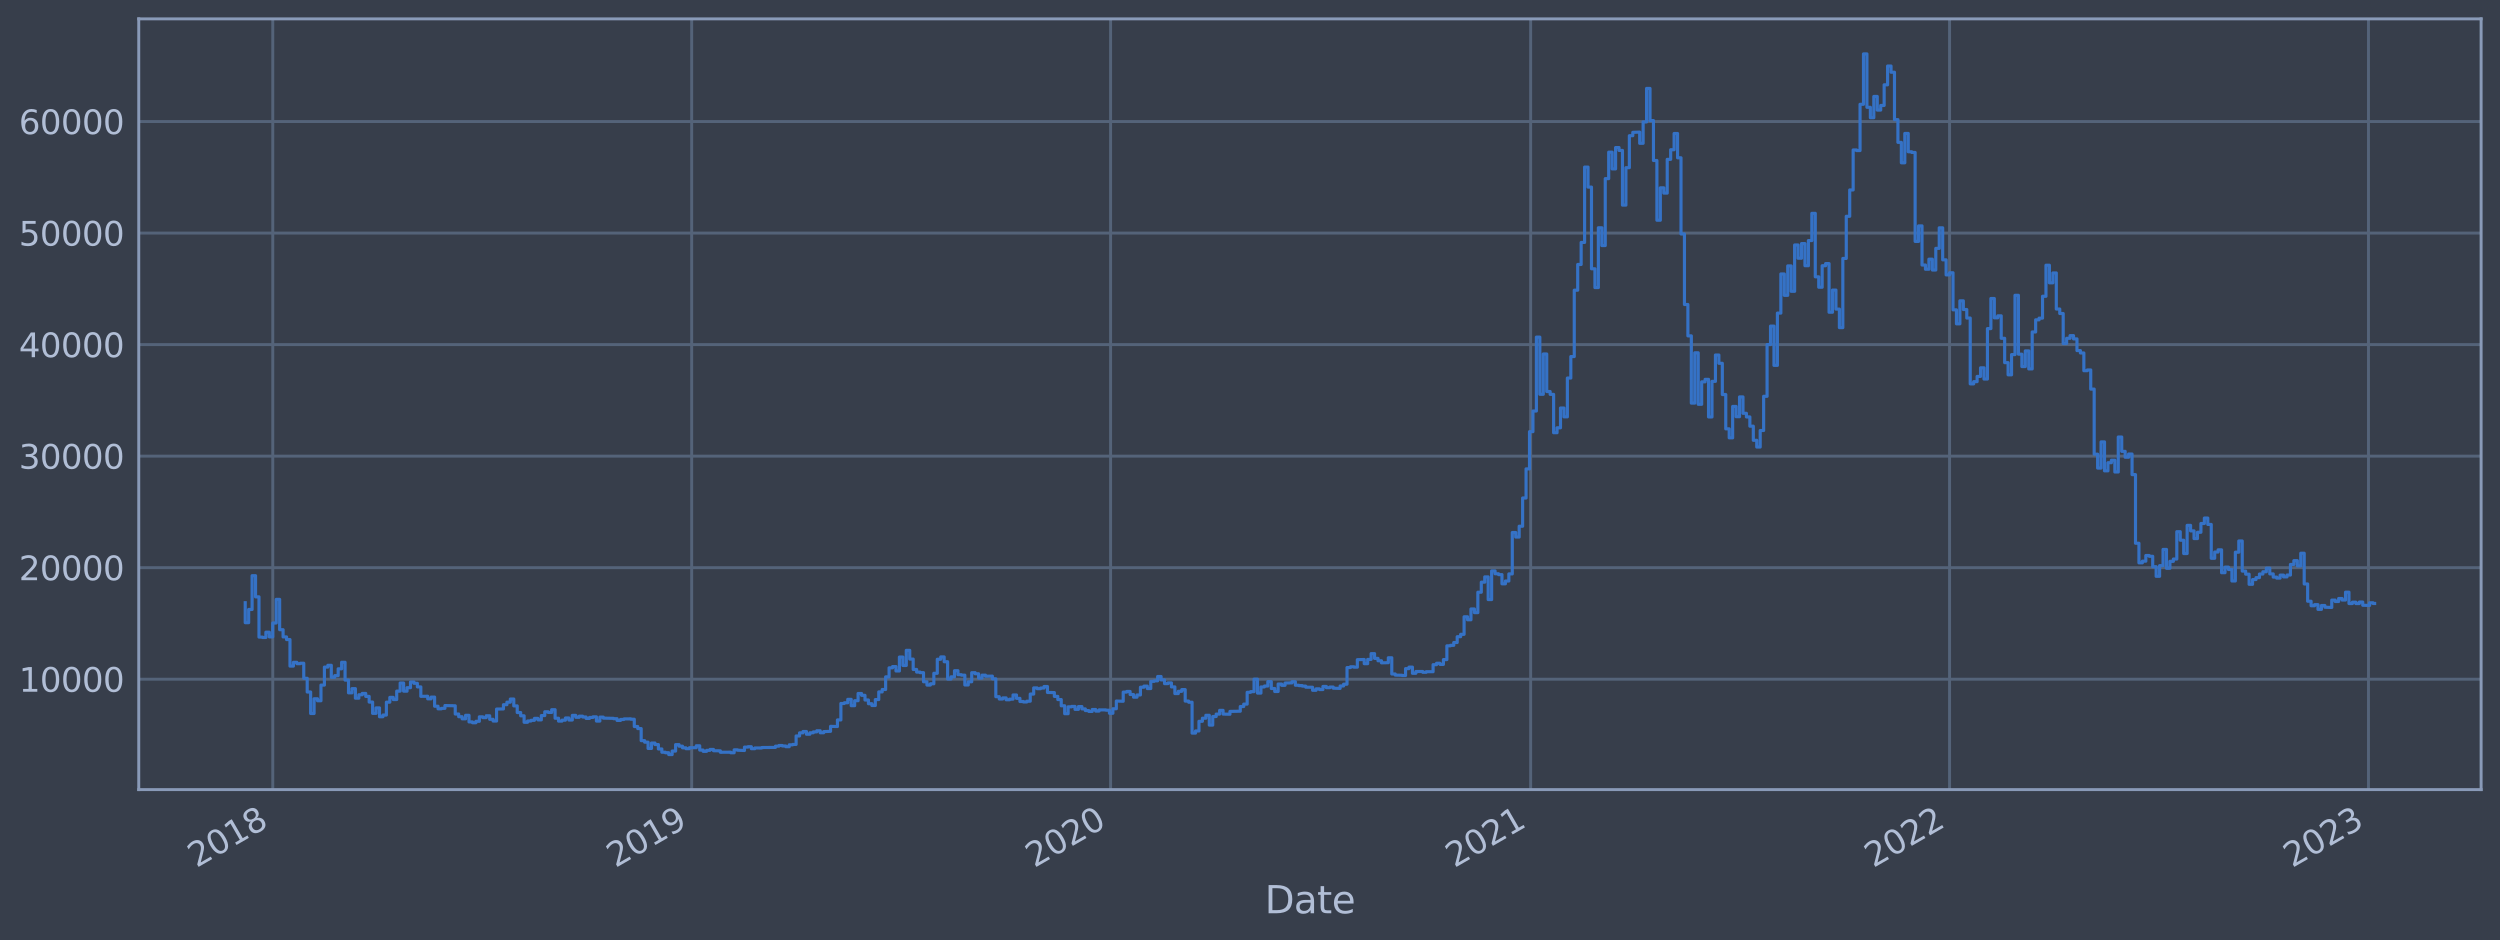 <?xml version="1.0" encoding="utf-8" standalone="no"?>
<!DOCTYPE svg PUBLIC "-//W3C//DTD SVG 1.1//EN"
  "http://www.w3.org/Graphics/SVG/1.1/DTD/svg11.dtd">
<svg xmlns:xlink="http://www.w3.org/1999/xlink" width="952.884pt" height="358.291pt" viewBox="0 0 952.884 358.291" xmlns="http://www.w3.org/2000/svg" version="1.1">
 <defs>
  <style type="text/css">*{stroke-linejoin: round; stroke-linecap: butt}</style>
 </defs>
 <g id="figure_1">
  <g id="patch_1">
   <path d="M 0 358.291 
L 952.884 358.291 
L 952.884 0 
L 0 0 
z
" style="fill: #373e4b"/>
  </g>
  <g id="axes_1">
   <g id="patch_2">
    <path d="M 52.884 300.96 
L 945.684 300.96 
L 945.684 7.2 
L 52.884 7.2 
z
" style="fill: #373e4b"/>
   </g>
   <g id="matplotlib.axis_1">
    <g id="xtick_1">
     <g id="line2d_1">
      <path d="M 103.964 300.96 
L 103.964 7.2 
" clip-path="url(#pa88d3d9604)" style="fill: none; stroke: #546379; stroke-width: 1.12; stroke-linecap: square"/>
     </g>
     <g id="line2d_2"/>
     <g id="text_1">
      <!-- 2018 -->
      <g style="fill: #b1bed6" transform="translate(74.883 330.885) rotate(-30) scale(0.126 -0.126)">
       <defs>
        <path id="DejaVuSans-32" d="M 1228 531 
L 3431 531 
L 3431 0 
L 469 0 
L 469 531 
Q 828 903 1448 1529 
Q 2069 2156 2228 2338 
Q 2531 2678 2651 2914 
Q 2772 3150 2772 3378 
Q 2772 3750 2511 3984 
Q 2250 4219 1831 4219 
Q 1534 4219 1204 4116 
Q 875 4013 500 3803 
L 500 4441 
Q 881 4594 1212 4672 
Q 1544 4750 1819 4750 
Q 2544 4750 2975 4387 
Q 3406 4025 3406 3419 
Q 3406 3131 3298 2873 
Q 3191 2616 2906 2266 
Q 2828 2175 2409 1742 
Q 1991 1309 1228 531 
z
" transform="scale(0.016)"/>
        <path id="DejaVuSans-30" d="M 2034 4250 
Q 1547 4250 1301 3770 
Q 1056 3291 1056 2328 
Q 1056 1369 1301 889 
Q 1547 409 2034 409 
Q 2525 409 2770 889 
Q 3016 1369 3016 2328 
Q 3016 3291 2770 3770 
Q 2525 4250 2034 4250 
z
M 2034 4750 
Q 2819 4750 3233 4129 
Q 3647 3509 3647 2328 
Q 3647 1150 3233 529 
Q 2819 -91 2034 -91 
Q 1250 -91 836 529 
Q 422 1150 422 2328 
Q 422 3509 836 4129 
Q 1250 4750 2034 4750 
z
" transform="scale(0.016)"/>
        <path id="DejaVuSans-31" d="M 794 531 
L 1825 531 
L 1825 4091 
L 703 3866 
L 703 4441 
L 1819 4666 
L 2450 4666 
L 2450 531 
L 3481 531 
L 3481 0 
L 794 0 
L 794 531 
z
" transform="scale(0.016)"/>
        <path id="DejaVuSans-38" d="M 2034 2216 
Q 1584 2216 1326 1975 
Q 1069 1734 1069 1313 
Q 1069 891 1326 650 
Q 1584 409 2034 409 
Q 2484 409 2743 651 
Q 3003 894 3003 1313 
Q 3003 1734 2745 1975 
Q 2488 2216 2034 2216 
z
M 1403 2484 
Q 997 2584 770 2862 
Q 544 3141 544 3541 
Q 544 4100 942 4425 
Q 1341 4750 2034 4750 
Q 2731 4750 3128 4425 
Q 3525 4100 3525 3541 
Q 3525 3141 3298 2862 
Q 3072 2584 2669 2484 
Q 3125 2378 3379 2068 
Q 3634 1759 3634 1313 
Q 3634 634 3220 271 
Q 2806 -91 2034 -91 
Q 1263 -91 848 271 
Q 434 634 434 1313 
Q 434 1759 690 2068 
Q 947 2378 1403 2484 
z
M 1172 3481 
Q 1172 3119 1398 2916 
Q 1625 2713 2034 2713 
Q 2441 2713 2670 2916 
Q 2900 3119 2900 3481 
Q 2900 3844 2670 4047 
Q 2441 4250 2034 4250 
Q 1625 4250 1398 4047 
Q 1172 3844 1172 3481 
z
" transform="scale(0.016)"/>
       </defs>
       <use xlink:href="#DejaVuSans-32"/>
       <use xlink:href="#DejaVuSans-30" x="63.623"/>
       <use xlink:href="#DejaVuSans-31" x="127.246"/>
       <use xlink:href="#DejaVuSans-38" x="190.869"/>
      </g>
     </g>
    </g>
    <g id="xtick_2">
     <g id="line2d_3">
      <path d="M 263.635 300.96 
L 263.635 7.2 
" clip-path="url(#pa88d3d9604)" style="fill: none; stroke: #546379; stroke-width: 1.12; stroke-linecap: square"/>
     </g>
     <g id="line2d_4"/>
     <g id="text_2">
      <!-- 2019 -->
      <g style="fill: #b1bed6" transform="translate(234.554 330.885) rotate(-30) scale(0.126 -0.126)">
       <defs>
        <path id="DejaVuSans-39" d="M 703 97 
L 703 672 
Q 941 559 1184 500 
Q 1428 441 1663 441 
Q 2288 441 2617 861 
Q 2947 1281 2994 2138 
Q 2813 1869 2534 1725 
Q 2256 1581 1919 1581 
Q 1219 1581 811 2004 
Q 403 2428 403 3163 
Q 403 3881 828 4315 
Q 1253 4750 1959 4750 
Q 2769 4750 3195 4129 
Q 3622 3509 3622 2328 
Q 3622 1225 3098 567 
Q 2575 -91 1691 -91 
Q 1453 -91 1209 -44 
Q 966 3 703 97 
z
M 1959 2075 
Q 2384 2075 2632 2365 
Q 2881 2656 2881 3163 
Q 2881 3666 2632 3958 
Q 2384 4250 1959 4250 
Q 1534 4250 1286 3958 
Q 1038 3666 1038 3163 
Q 1038 2656 1286 2365 
Q 1534 2075 1959 2075 
z
" transform="scale(0.016)"/>
       </defs>
       <use xlink:href="#DejaVuSans-32"/>
       <use xlink:href="#DejaVuSans-30" x="63.623"/>
       <use xlink:href="#DejaVuSans-31" x="127.246"/>
       <use xlink:href="#DejaVuSans-39" x="190.869"/>
      </g>
     </g>
    </g>
    <g id="xtick_3">
     <g id="line2d_5">
      <path d="M 423.305 300.96 
L 423.305 7.2 
" clip-path="url(#pa88d3d9604)" style="fill: none; stroke: #546379; stroke-width: 1.12; stroke-linecap: square"/>
     </g>
     <g id="line2d_6"/>
     <g id="text_3">
      <!-- 2020 -->
      <g style="fill: #b1bed6" transform="translate(394.224 330.885) rotate(-30) scale(0.126 -0.126)">
       <use xlink:href="#DejaVuSans-32"/>
       <use xlink:href="#DejaVuSans-30" x="63.623"/>
       <use xlink:href="#DejaVuSans-32" x="127.246"/>
       <use xlink:href="#DejaVuSans-30" x="190.869"/>
      </g>
     </g>
    </g>
    <g id="xtick_4">
     <g id="line2d_7">
      <path d="M 583.413 300.96 
L 583.413 7.2 
" clip-path="url(#pa88d3d9604)" style="fill: none; stroke: #546379; stroke-width: 1.12; stroke-linecap: square"/>
     </g>
     <g id="line2d_8"/>
     <g id="text_4">
      <!-- 2021 -->
      <g style="fill: #b1bed6" transform="translate(554.332 330.885) rotate(-30) scale(0.126 -0.126)">
       <use xlink:href="#DejaVuSans-32"/>
       <use xlink:href="#DejaVuSans-30" x="63.623"/>
       <use xlink:href="#DejaVuSans-32" x="127.246"/>
       <use xlink:href="#DejaVuSans-31" x="190.869"/>
      </g>
     </g>
    </g>
    <g id="xtick_5">
     <g id="line2d_9">
      <path d="M 743.083 300.96 
L 743.083 7.2 
" clip-path="url(#pa88d3d9604)" style="fill: none; stroke: #546379; stroke-width: 1.12; stroke-linecap: square"/>
     </g>
     <g id="line2d_10"/>
     <g id="text_5">
      <!-- 2022 -->
      <g style="fill: #b1bed6" transform="translate(714.002 330.885) rotate(-30) scale(0.126 -0.126)">
       <use xlink:href="#DejaVuSans-32"/>
       <use xlink:href="#DejaVuSans-30" x="63.623"/>
       <use xlink:href="#DejaVuSans-32" x="127.246"/>
       <use xlink:href="#DejaVuSans-32" x="190.869"/>
      </g>
     </g>
    </g>
    <g id="xtick_6">
     <g id="line2d_11">
      <path d="M 902.754 300.96 
L 902.754 7.2 
" clip-path="url(#pa88d3d9604)" style="fill: none; stroke: #546379; stroke-width: 1.12; stroke-linecap: square"/>
     </g>
     <g id="line2d_12"/>
     <g id="text_6">
      <!-- 2023 -->
      <g style="fill: #b1bed6" transform="translate(873.673 330.885) rotate(-30) scale(0.126 -0.126)">
       <defs>
        <path id="DejaVuSans-33" d="M 2597 2516 
Q 3050 2419 3304 2112 
Q 3559 1806 3559 1356 
Q 3559 666 3084 287 
Q 2609 -91 1734 -91 
Q 1441 -91 1130 -33 
Q 819 25 488 141 
L 488 750 
Q 750 597 1062 519 
Q 1375 441 1716 441 
Q 2309 441 2620 675 
Q 2931 909 2931 1356 
Q 2931 1769 2642 2001 
Q 2353 2234 1838 2234 
L 1294 2234 
L 1294 2753 
L 1863 2753 
Q 2328 2753 2575 2939 
Q 2822 3125 2822 3475 
Q 2822 3834 2567 4026 
Q 2313 4219 1838 4219 
Q 1578 4219 1281 4162 
Q 984 4106 628 3988 
L 628 4550 
Q 988 4650 1302 4700 
Q 1616 4750 1894 4750 
Q 2613 4750 3031 4423 
Q 3450 4097 3450 3541 
Q 3450 3153 3228 2886 
Q 3006 2619 2597 2516 
z
" transform="scale(0.016)"/>
       </defs>
       <use xlink:href="#DejaVuSans-32"/>
       <use xlink:href="#DejaVuSans-30" x="63.623"/>
       <use xlink:href="#DejaVuSans-32" x="127.246"/>
       <use xlink:href="#DejaVuSans-33" x="190.869"/>
      </g>
     </g>
    </g>
    <g id="text_7">
     <!-- Date -->
     <g style="fill: #b1bed6" transform="translate(482.075 348.096) scale(0.144 -0.144)">
      <defs>
       <path id="DejaVuSans-44" d="M 1259 4147 
L 1259 519 
L 2022 519 
Q 2988 519 3436 956 
Q 3884 1394 3884 2338 
Q 3884 3275 3436 3711 
Q 2988 4147 2022 4147 
L 1259 4147 
z
M 628 4666 
L 1925 4666 
Q 3281 4666 3915 4102 
Q 4550 3538 4550 2338 
Q 4550 1131 3912 565 
Q 3275 0 1925 0 
L 628 0 
L 628 4666 
z
" transform="scale(0.016)"/>
       <path id="DejaVuSans-61" d="M 2194 1759 
Q 1497 1759 1228 1600 
Q 959 1441 959 1056 
Q 959 750 1161 570 
Q 1363 391 1709 391 
Q 2188 391 2477 730 
Q 2766 1069 2766 1631 
L 2766 1759 
L 2194 1759 
z
M 3341 1997 
L 3341 0 
L 2766 0 
L 2766 531 
Q 2569 213 2275 61 
Q 1981 -91 1556 -91 
Q 1019 -91 701 211 
Q 384 513 384 1019 
Q 384 1609 779 1909 
Q 1175 2209 1959 2209 
L 2766 2209 
L 2766 2266 
Q 2766 2663 2505 2880 
Q 2244 3097 1772 3097 
Q 1472 3097 1187 3025 
Q 903 2953 641 2809 
L 641 3341 
Q 956 3463 1253 3523 
Q 1550 3584 1831 3584 
Q 2591 3584 2966 3190 
Q 3341 2797 3341 1997 
z
" transform="scale(0.016)"/>
       <path id="DejaVuSans-74" d="M 1172 4494 
L 1172 3500 
L 2356 3500 
L 2356 3053 
L 1172 3053 
L 1172 1153 
Q 1172 725 1289 603 
Q 1406 481 1766 481 
L 2356 481 
L 2356 0 
L 1766 0 
Q 1100 0 847 248 
Q 594 497 594 1153 
L 594 3053 
L 172 3053 
L 172 3500 
L 594 3500 
L 594 4494 
L 1172 4494 
z
" transform="scale(0.016)"/>
       <path id="DejaVuSans-65" d="M 3597 1894 
L 3597 1613 
L 953 1613 
Q 991 1019 1311 708 
Q 1631 397 2203 397 
Q 2534 397 2845 478 
Q 3156 559 3463 722 
L 3463 178 
Q 3153 47 2828 -22 
Q 2503 -91 2169 -91 
Q 1331 -91 842 396 
Q 353 884 353 1716 
Q 353 2575 817 3079 
Q 1281 3584 2069 3584 
Q 2775 3584 3186 3129 
Q 3597 2675 3597 1894 
z
M 3022 2063 
Q 3016 2534 2758 2815 
Q 2500 3097 2075 3097 
Q 1594 3097 1305 2825 
Q 1016 2553 972 2059 
L 3022 2063 
z
" transform="scale(0.016)"/>
      </defs>
      <use xlink:href="#DejaVuSans-44"/>
      <use xlink:href="#DejaVuSans-61" x="77.002"/>
      <use xlink:href="#DejaVuSans-74" x="138.281"/>
      <use xlink:href="#DejaVuSans-65" x="177.49"/>
     </g>
    </g>
   </g>
   <g id="matplotlib.axis_2">
    <g id="ytick_1">
     <g id="line2d_13">
      <path d="M 52.884 258.881 
L 945.684 258.881 
" clip-path="url(#pa88d3d9604)" style="fill: none; stroke: #546379; stroke-width: 1.12; stroke-linecap: square"/>
     </g>
     <g id="line2d_14"/>
     <g id="text_8">
      <!-- 10000 -->
      <g style="fill: #b1bed6" transform="translate(7.2 263.668) scale(0.126 -0.126)">
       <use xlink:href="#DejaVuSans-31"/>
       <use xlink:href="#DejaVuSans-30" x="63.623"/>
       <use xlink:href="#DejaVuSans-30" x="127.246"/>
       <use xlink:href="#DejaVuSans-30" x="190.869"/>
       <use xlink:href="#DejaVuSans-30" x="254.492"/>
      </g>
     </g>
    </g>
    <g id="ytick_2">
     <g id="line2d_15">
      <path d="M 52.884 216.37 
L 945.684 216.37 
" clip-path="url(#pa88d3d9604)" style="fill: none; stroke: #546379; stroke-width: 1.12; stroke-linecap: square"/>
     </g>
     <g id="line2d_16"/>
     <g id="text_9">
      <!-- 20000 -->
      <g style="fill: #b1bed6" transform="translate(7.2 221.157) scale(0.126 -0.126)">
       <use xlink:href="#DejaVuSans-32"/>
       <use xlink:href="#DejaVuSans-30" x="63.623"/>
       <use xlink:href="#DejaVuSans-30" x="127.246"/>
       <use xlink:href="#DejaVuSans-30" x="190.869"/>
       <use xlink:href="#DejaVuSans-30" x="254.492"/>
      </g>
     </g>
    </g>
    <g id="ytick_3">
     <g id="line2d_17">
      <path d="M 52.884 173.86 
L 945.684 173.86 
" clip-path="url(#pa88d3d9604)" style="fill: none; stroke: #546379; stroke-width: 1.12; stroke-linecap: square"/>
     </g>
     <g id="line2d_18"/>
     <g id="text_10">
      <!-- 30000 -->
      <g style="fill: #b1bed6" transform="translate(7.2 178.647) scale(0.126 -0.126)">
       <use xlink:href="#DejaVuSans-33"/>
       <use xlink:href="#DejaVuSans-30" x="63.623"/>
       <use xlink:href="#DejaVuSans-30" x="127.246"/>
       <use xlink:href="#DejaVuSans-30" x="190.869"/>
       <use xlink:href="#DejaVuSans-30" x="254.492"/>
      </g>
     </g>
    </g>
    <g id="ytick_4">
     <g id="line2d_19">
      <path d="M 52.884 131.35 
L 945.684 131.35 
" clip-path="url(#pa88d3d9604)" style="fill: none; stroke: #546379; stroke-width: 1.12; stroke-linecap: square"/>
     </g>
     <g id="line2d_20"/>
     <g id="text_11">
      <!-- 40000 -->
      <g style="fill: #b1bed6" transform="translate(7.2 136.137) scale(0.126 -0.126)">
       <defs>
        <path id="DejaVuSans-34" d="M 2419 4116 
L 825 1625 
L 2419 1625 
L 2419 4116 
z
M 2253 4666 
L 3047 4666 
L 3047 1625 
L 3713 1625 
L 3713 1100 
L 3047 1100 
L 3047 0 
L 2419 0 
L 2419 1100 
L 313 1100 
L 313 1709 
L 2253 4666 
z
" transform="scale(0.016)"/>
       </defs>
       <use xlink:href="#DejaVuSans-34"/>
       <use xlink:href="#DejaVuSans-30" x="63.623"/>
       <use xlink:href="#DejaVuSans-30" x="127.246"/>
       <use xlink:href="#DejaVuSans-30" x="190.869"/>
       <use xlink:href="#DejaVuSans-30" x="254.492"/>
      </g>
     </g>
    </g>
    <g id="ytick_5">
     <g id="line2d_21">
      <path d="M 52.884 88.839 
L 945.684 88.839 
" clip-path="url(#pa88d3d9604)" style="fill: none; stroke: #546379; stroke-width: 1.12; stroke-linecap: square"/>
     </g>
     <g id="line2d_22"/>
     <g id="text_12">
      <!-- 50000 -->
      <g style="fill: #b1bed6" transform="translate(7.2 93.626) scale(0.126 -0.126)">
       <defs>
        <path id="DejaVuSans-35" d="M 691 4666 
L 3169 4666 
L 3169 4134 
L 1269 4134 
L 1269 2991 
Q 1406 3038 1543 3061 
Q 1681 3084 1819 3084 
Q 2600 3084 3056 2656 
Q 3513 2228 3513 1497 
Q 3513 744 3044 326 
Q 2575 -91 1722 -91 
Q 1428 -91 1123 -41 
Q 819 9 494 109 
L 494 744 
Q 775 591 1075 516 
Q 1375 441 1709 441 
Q 2250 441 2565 725 
Q 2881 1009 2881 1497 
Q 2881 1984 2565 2268 
Q 2250 2553 1709 2553 
Q 1456 2553 1204 2497 
Q 953 2441 691 2322 
L 691 4666 
z
" transform="scale(0.016)"/>
       </defs>
       <use xlink:href="#DejaVuSans-35"/>
       <use xlink:href="#DejaVuSans-30" x="63.623"/>
       <use xlink:href="#DejaVuSans-30" x="127.246"/>
       <use xlink:href="#DejaVuSans-30" x="190.869"/>
       <use xlink:href="#DejaVuSans-30" x="254.492"/>
      </g>
     </g>
    </g>
    <g id="ytick_6">
     <g id="line2d_23">
      <path d="M 52.884 46.329 
L 945.684 46.329 
" clip-path="url(#pa88d3d9604)" style="fill: none; stroke: #546379; stroke-width: 1.12; stroke-linecap: square"/>
     </g>
     <g id="line2d_24"/>
     <g id="text_13">
      <!-- 60000 -->
      <g style="fill: #b1bed6" transform="translate(7.2 51.116) scale(0.126 -0.126)">
       <defs>
        <path id="DejaVuSans-36" d="M 2113 2584 
Q 1688 2584 1439 2293 
Q 1191 2003 1191 1497 
Q 1191 994 1439 701 
Q 1688 409 2113 409 
Q 2538 409 2786 701 
Q 3034 994 3034 1497 
Q 3034 2003 2786 2293 
Q 2538 2584 2113 2584 
z
M 3366 4563 
L 3366 3988 
Q 3128 4100 2886 4159 
Q 2644 4219 2406 4219 
Q 1781 4219 1451 3797 
Q 1122 3375 1075 2522 
Q 1259 2794 1537 2939 
Q 1816 3084 2150 3084 
Q 2853 3084 3261 2657 
Q 3669 2231 3669 1497 
Q 3669 778 3244 343 
Q 2819 -91 2113 -91 
Q 1303 -91 875 529 
Q 447 1150 447 2328 
Q 447 3434 972 4092 
Q 1497 4750 2381 4750 
Q 2619 4750 2861 4703 
Q 3103 4656 3366 4563 
z
" transform="scale(0.016)"/>
       </defs>
       <use xlink:href="#DejaVuSans-36"/>
       <use xlink:href="#DejaVuSans-30" x="63.623"/>
       <use xlink:href="#DejaVuSans-30" x="127.246"/>
       <use xlink:href="#DejaVuSans-30" x="190.869"/>
       <use xlink:href="#DejaVuSans-30" x="254.492"/>
      </g>
     </g>
    </g>
   </g>
   <g id="line2d_25">
    <path d="M 93.466 229.715 
L 93.466 237.332 
L 94.778 237.332 
L 94.778 232.302 
L 96.09 232.302 
L 96.09 219.431 
L 97.403 219.431 
L 97.403 227.495 
L 98.715 227.495 
L 98.715 242.826 
L 100.027 242.826 
L 100.027 242.978 
L 101.34 242.978 
L 101.34 240.967 
L 102.652 240.967 
L 102.652 242.744 
L 103.964 242.744 
L 103.964 237.459 
L 105.277 237.459 
L 105.277 228.46 
L 106.589 228.46 
L 106.589 240.017 
L 107.902 240.017 
L 107.902 242.764 
L 109.214 242.764 
L 109.214 243.772 
L 110.526 243.772 
L 110.526 253.886 
L 111.839 253.886 
L 111.839 252.447 
L 113.151 252.447 
L 113.151 252.963 
L 114.463 252.963 
L 114.463 252.796 
L 115.776 252.796 
L 115.776 258.53 
L 117.088 258.53 
L 117.088 263.758 
L 118.4 263.758 
L 118.4 271.951 
L 119.713 271.951 
L 119.713 266.341 
L 121.025 266.341 
L 121.025 267.094 
L 122.337 267.094 
L 122.337 261.127 
L 123.65 261.127 
L 123.65 254.265 
L 124.962 254.265 
L 124.962 253.584 
L 126.275 253.584 
L 126.275 258.152 
L 127.587 258.152 
L 127.587 257.523 
L 128.899 257.523 
L 128.899 254.922 
L 130.212 254.922 
L 130.212 252.433 
L 131.524 252.433 
L 131.524 259.219 
L 132.836 259.219 
L 132.836 264.078 
L 134.149 264.078 
L 134.149 262.479 
L 135.461 262.479 
L 135.461 266.116 
L 136.773 266.116 
L 136.773 264.808 
L 138.086 264.808 
L 138.086 264.299 
L 139.398 264.299 
L 139.398 265.436 
L 140.71 265.436 
L 140.71 267.593 
L 142.023 267.593 
L 142.023 271.899 
L 143.335 271.899 
L 143.335 269.821 
L 144.648 269.821 
L 144.648 273.187 
L 145.96 273.187 
L 145.96 272.55 
L 147.272 272.55 
L 147.272 267.632 
L 148.585 267.632 
L 148.585 265.818 
L 149.897 265.818 
L 149.897 266.635 
L 151.209 266.635 
L 151.209 263.427 
L 152.522 263.427 
L 152.522 260.334 
L 153.834 260.334 
L 153.834 263.435 
L 155.146 263.435 
L 155.146 262.113 
L 156.459 262.113 
L 156.459 259.929 
L 157.771 259.929 
L 157.771 260.447 
L 159.084 260.447 
L 159.084 261.812 
L 160.396 261.812 
L 160.396 265.412 
L 163.021 265.38 
L 163.021 266.366 
L 164.333 266.366 
L 164.333 265.697 
L 165.645 265.697 
L 165.645 269.182 
L 166.958 269.182 
L 166.958 270.169 
L 168.27 270.169 
L 168.27 269.99 
L 169.582 269.99 
L 169.582 268.925 
L 173.519 269.017 
L 173.519 272.147 
L 174.832 272.147 
L 174.832 273.175 
L 176.144 273.175 
L 176.144 273.99 
L 177.457 273.99 
L 177.457 272.65 
L 178.769 272.65 
L 178.769 275.16 
L 180.081 275.16 
L 180.081 275.47 
L 181.394 275.47 
L 181.394 274.936 
L 182.706 274.936 
L 182.706 273.222 
L 184.018 273.222 
L 184.018 273.523 
L 185.331 273.523 
L 185.331 272.807 
L 186.643 272.807 
L 186.643 274.171 
L 187.955 274.171 
L 187.955 274.827 
L 189.268 274.827 
L 189.268 270.266 
L 191.892 270.21 
L 191.892 268.594 
L 193.205 268.594 
L 193.205 267.639 
L 194.517 267.639 
L 194.517 266.444 
L 195.83 266.444 
L 195.83 269.05 
L 197.142 269.05 
L 197.142 271.586 
L 198.454 271.586 
L 198.454 272.832 
L 199.767 272.832 
L 199.767 275.294 
L 201.079 275.294 
L 201.079 274.813 
L 202.391 274.813 
L 202.391 274.555 
L 203.704 274.555 
L 203.704 273.816 
L 205.016 273.816 
L 205.016 274.377 
L 206.328 274.377 
L 206.328 272.746 
L 207.641 272.746 
L 207.641 271.301 
L 208.953 271.301 
L 208.953 271.554 
L 210.266 271.554 
L 210.266 270.507 
L 211.578 270.507 
L 211.578 273.754 
L 212.89 273.754 
L 212.89 274.86 
L 214.203 274.86 
L 214.203 274.499 
L 215.515 274.499 
L 215.515 273.664 
L 216.827 273.664 
L 216.827 274.429 
L 218.14 274.429 
L 218.14 272.67 
L 219.452 272.67 
L 219.452 273.404 
L 220.764 273.404 
L 220.764 272.968 
L 222.077 272.968 
L 222.077 273.287 
L 223.389 273.287 
L 223.389 273.828 
L 224.701 273.828 
L 224.701 273.446 
L 226.014 273.446 
L 226.014 273.22 
L 227.326 273.22 
L 227.326 274.835 
L 228.639 274.835 
L 228.639 273.338 
L 229.951 273.338 
L 229.951 273.718 
L 233.888 273.803 
L 233.888 273.941 
L 235.2 273.941 
L 235.2 274.603 
L 236.513 274.603 
L 236.513 274.225 
L 237.825 274.225 
L 237.825 274.024 
L 240.45 273.993 
L 240.45 274.148 
L 241.762 274.148 
L 241.762 276.919 
L 243.075 276.919 
L 243.075 277.702 
L 244.387 277.702 
L 244.387 282.295 
L 245.699 282.295 
L 245.699 282.886 
L 247.012 282.886 
L 247.012 285.265 
L 248.324 285.265 
L 248.324 283.202 
L 249.636 283.202 
L 249.636 283.789 
L 250.949 283.789 
L 250.949 285.471 
L 252.261 285.471 
L 252.261 286.709 
L 253.573 286.709 
L 253.573 286.906 
L 254.886 286.906 
L 254.886 287.607 
L 256.198 287.607 
L 256.198 286.272 
L 257.51 286.272 
L 257.51 283.812 
L 258.823 283.812 
L 258.823 284.407 
L 260.135 284.407 
L 260.135 285.032 
L 261.448 285.032 
L 261.448 285.363 
L 262.76 285.363 
L 262.76 284.999 
L 265.385 284.996 
L 265.385 284.25 
L 266.697 284.25 
L 266.697 285.891 
L 268.009 285.891 
L 268.009 286.376 
L 269.322 286.376 
L 269.322 285.996 
L 270.634 285.996 
L 270.634 285.645 
L 271.946 285.645 
L 271.946 286.141 
L 274.571 286.182 
L 274.571 286.731 
L 278.508 286.699 
L 278.508 286.913 
L 279.821 286.913 
L 279.821 285.814 
L 281.133 285.814 
L 281.133 285.949 
L 283.758 286.052 
L 283.758 284.766 
L 285.07 284.766 
L 285.07 284.621 
L 286.382 284.621 
L 286.382 285.378 
L 287.695 285.378 
L 287.695 285.096 
L 290.319 285.103 
L 290.319 284.93 
L 295.569 284.875 
L 295.569 284.408 
L 296.881 284.408 
L 296.881 284.147 
L 298.194 284.147 
L 298.194 284.336 
L 299.506 284.336 
L 299.506 284.609 
L 300.818 284.609 
L 300.818 283.896 
L 302.131 283.896 
L 302.131 283.738 
L 303.443 283.738 
L 303.443 280.513 
L 304.755 280.513 
L 304.755 279.331 
L 306.068 279.331 
L 306.068 278.817 
L 307.38 278.817 
L 307.38 279.861 
L 308.692 279.861 
L 308.692 279.3 
L 310.005 279.3 
L 310.005 278.958 
L 311.317 278.958 
L 311.317 278.532 
L 312.63 278.532 
L 312.63 279.304 
L 313.942 279.304 
L 313.942 278.855 
L 316.567 278.747 
L 316.567 276.858 
L 319.191 276.923 
L 319.191 274.405 
L 320.504 274.405 
L 320.504 268.135 
L 321.816 268.135 
L 321.816 267.867 
L 323.128 267.867 
L 323.128 266.559 
L 324.441 266.559 
L 324.441 268.973 
L 325.753 268.973 
L 325.753 267.079 
L 327.065 267.079 
L 327.065 264.322 
L 328.378 264.322 
L 328.378 265.028 
L 329.69 265.028 
L 329.69 266.809 
L 331.003 266.809 
L 331.003 268.219 
L 332.315 268.219 
L 332.315 268.91 
L 333.627 268.91 
L 333.627 266.647 
L 334.94 266.647 
L 334.94 263.729 
L 336.252 263.729 
L 336.252 262.808 
L 337.564 262.808 
L 337.564 257.991 
L 338.877 257.991 
L 338.877 254.555 
L 340.189 254.555 
L 340.189 254.065 
L 341.501 254.065 
L 341.501 255.744 
L 342.814 255.744 
L 342.814 250.443 
L 344.126 250.443 
L 344.126 253.643 
L 345.439 253.643 
L 345.439 247.884 
L 346.751 247.884 
L 346.751 251.212 
L 348.063 251.212 
L 348.063 255.167 
L 349.376 255.167 
L 349.376 256.166 
L 350.688 256.166 
L 350.688 256.384 
L 352 256.384 
L 352 259.849 
L 353.313 259.849 
L 353.313 261.117 
L 354.625 261.117 
L 354.625 260.627 
L 355.937 260.627 
L 355.937 256.629 
L 357.25 256.629 
L 357.25 251.28 
L 358.562 251.28 
L 358.562 250.394 
L 359.874 250.394 
L 359.874 252.22 
L 361.187 252.22 
L 361.187 258.809 
L 362.499 258.809 
L 362.499 257.969 
L 363.812 257.969 
L 363.812 255.647 
L 365.124 255.647 
L 365.124 257.155 
L 366.436 257.155 
L 366.436 257.349 
L 367.749 257.349 
L 367.749 261.072 
L 369.061 261.072 
L 369.061 259.859 
L 370.373 259.859 
L 370.373 256.397 
L 371.686 256.397 
L 371.686 256.809 
L 372.998 256.809 
L 372.998 258.451 
L 374.31 258.451 
L 374.31 257.334 
L 375.623 257.334 
L 375.623 257.751 
L 378.247 257.708 
L 378.247 258.74 
L 379.56 258.74 
L 379.56 265.545 
L 380.872 265.545 
L 380.872 266.426 
L 382.185 266.426 
L 382.185 266.01 
L 383.497 266.01 
L 383.497 266.722 
L 384.809 266.722 
L 384.809 266.481 
L 386.122 266.481 
L 386.122 264.888 
L 387.434 264.888 
L 387.434 266.176 
L 388.746 266.176 
L 388.746 267.372 
L 390.059 267.372 
L 390.059 267.553 
L 391.371 267.553 
L 391.371 267.269 
L 392.683 267.269 
L 392.683 264.548 
L 393.996 264.548 
L 393.996 262.202 
L 395.308 262.202 
L 395.308 262.503 
L 396.621 262.503 
L 396.621 262.255 
L 397.933 262.255 
L 397.933 261.672 
L 399.245 261.672 
L 399.245 263.942 
L 401.87 263.975 
L 401.87 265.437 
L 403.182 265.437 
L 403.182 266.635 
L 404.495 266.635 
L 404.495 269.011 
L 405.807 269.011 
L 405.807 272.027 
L 407.119 272.027 
L 407.119 269.407 
L 408.432 269.407 
L 408.432 269.263 
L 409.744 269.263 
L 409.744 270.372 
L 411.056 270.372 
L 411.056 269.308 
L 412.369 269.308 
L 412.369 270.199 
L 413.681 270.199 
L 413.681 270.83 
L 414.994 270.83 
L 414.994 271.161 
L 416.306 271.161 
L 416.306 270.425 
L 417.618 270.425 
L 417.618 271.025 
L 418.931 271.025 
L 418.931 270.568 
L 421.555 270.597 
L 421.555 270.7 
L 422.868 270.7 
L 422.868 271.87 
L 424.18 271.87 
L 424.18 270.139 
L 425.492 270.139 
L 425.492 267.201 
L 428.117 267.291 
L 428.117 263.802 
L 429.429 263.802 
L 429.429 263.555 
L 430.742 263.555 
L 430.742 264.72 
L 432.054 264.72 
L 432.054 265.733 
L 433.367 265.733 
L 433.367 264.881 
L 434.679 264.881 
L 434.679 261.942 
L 435.991 261.942 
L 435.991 261.524 
L 437.304 261.524 
L 437.304 262.442 
L 438.616 262.442 
L 438.616 259.699 
L 439.928 259.699 
L 439.928 259.498 
L 441.241 259.498 
L 441.241 257.85 
L 442.553 257.85 
L 442.553 259.146 
L 443.865 259.146 
L 443.865 260.561 
L 445.178 260.561 
L 445.178 260.285 
L 446.49 260.285 
L 446.49 261.817 
L 447.803 261.817 
L 447.803 264.354 
L 449.115 264.354 
L 449.115 263.502 
L 450.427 263.502 
L 450.427 262.845 
L 451.74 262.845 
L 451.74 267.215 
L 453.052 267.215 
L 453.052 267.652 
L 454.364 267.652 
L 454.364 279.429 
L 455.677 279.429 
L 455.677 278.616 
L 456.989 278.616 
L 456.989 274.922 
L 458.301 274.922 
L 458.301 273.75 
L 459.614 273.75 
L 459.614 272.638 
L 460.926 272.638 
L 460.926 276.372 
L 462.238 276.372 
L 462.238 273.109 
L 463.551 273.109 
L 463.551 272.179 
L 464.863 272.179 
L 464.863 270.76 
L 466.176 270.76 
L 466.176 272.173 
L 468.8 272.239 
L 468.8 271.156 
L 472.737 271.077 
L 472.737 269.298 
L 474.05 269.298 
L 474.05 268.38 
L 475.362 268.38 
L 475.362 263.877 
L 476.674 263.877 
L 476.674 263.617 
L 477.987 263.617 
L 477.987 258.87 
L 479.299 258.87 
L 479.299 264.175 
L 480.611 264.175 
L 480.611 261.831 
L 481.924 261.831 
L 481.924 261.492 
L 483.236 261.492 
L 483.236 259.791 
L 484.549 259.791 
L 484.549 262.421 
L 485.861 262.421 
L 485.861 263.558 
L 487.173 263.558 
L 487.173 260.712 
L 488.486 260.712 
L 488.486 261.215 
L 489.798 261.215 
L 489.798 260.334 
L 492.423 260.282 
L 492.423 259.836 
L 493.735 259.836 
L 493.735 261.176 
L 495.047 261.176 
L 495.047 261.318 
L 496.36 261.318 
L 496.36 261.516 
L 497.672 261.516 
L 497.672 261.921 
L 500.297 261.956 
L 500.297 263.114 
L 501.609 263.114 
L 501.609 262.562 
L 502.922 262.562 
L 502.922 262.824 
L 504.234 262.824 
L 504.234 261.648 
L 505.546 261.648 
L 505.546 262.12 
L 506.859 262.12 
L 506.859 261.874 
L 508.171 261.874 
L 508.171 262.309 
L 510.796 262.389 
L 510.796 261.462 
L 512.108 261.462 
L 512.108 260.788 
L 513.42 260.788 
L 513.42 254.449 
L 514.733 254.449 
L 514.733 254.141 
L 516.045 254.141 
L 516.045 254.299 
L 517.358 254.299 
L 517.358 251.44 
L 519.982 251.366 
L 519.982 252.961 
L 521.295 252.961 
L 521.295 251.338 
L 522.607 251.338 
L 522.607 249.13 
L 523.919 249.13 
L 523.919 250.949 
L 525.232 250.949 
L 525.232 251.854 
L 526.544 251.854 
L 526.544 252.643 
L 529.169 252.582 
L 529.169 250.705 
L 530.481 250.705 
L 530.481 256.892 
L 531.793 256.892 
L 531.793 257.317 
L 534.418 257.381 
L 534.418 257.474 
L 535.731 257.474 
L 535.731 254.849 
L 537.043 254.849 
L 537.043 254.283 
L 538.355 254.283 
L 538.355 256.618 
L 539.668 256.618 
L 539.668 255.935 
L 542.292 255.937 
L 542.292 256.248 
L 543.605 256.248 
L 543.605 256.018 
L 546.229 256.029 
L 546.229 253.343 
L 547.542 253.343 
L 547.542 252.809 
L 548.854 252.809 
L 548.854 253.237 
L 550.167 253.237 
L 550.167 251.407 
L 551.479 251.407 
L 551.479 246.169 
L 552.791 246.169 
L 552.791 245.971 
L 554.104 245.971 
L 554.104 244.899 
L 555.416 244.899 
L 555.416 242.683 
L 556.728 242.683 
L 556.728 241.777 
L 558.041 241.777 
L 558.041 235.093 
L 559.353 235.093 
L 559.353 236.229 
L 560.665 236.229 
L 560.665 232.118 
L 561.978 232.118 
L 561.978 233.51 
L 563.29 233.51 
L 563.29 225.729 
L 564.602 225.729 
L 564.602 221.898 
L 565.915 221.898 
L 565.915 219.888 
L 567.227 219.888 
L 567.227 228.533 
L 568.54 228.533 
L 568.54 217.604 
L 569.852 217.604 
L 569.852 218.689 
L 571.164 218.689 
L 571.164 219.016 
L 572.477 219.016 
L 572.477 222.517 
L 573.789 222.517 
L 573.789 221.457 
L 575.101 221.457 
L 575.101 218.752 
L 576.414 218.752 
L 576.414 202.976 
L 577.726 202.976 
L 577.726 204.699 
L 579.038 204.699 
L 579.038 200.575 
L 580.351 200.575 
L 580.351 189.816 
L 581.663 189.816 
L 581.663 178.721 
L 582.976 178.721 
L 582.976 164.527 
L 584.288 164.527 
L 584.288 156.657 
L 585.6 156.657 
L 585.6 128.5 
L 586.913 128.5 
L 586.913 150.288 
L 588.225 150.288 
L 588.225 134.927 
L 589.537 134.927 
L 589.537 149.234 
L 590.85 149.234 
L 590.85 150.314 
L 592.162 150.314 
L 592.162 164.934 
L 593.474 164.934 
L 593.474 163.055 
L 594.787 163.055 
L 594.787 155.52 
L 596.099 155.52 
L 596.099 158.884 
L 597.411 158.884 
L 597.411 144.094 
L 598.724 144.094 
L 598.724 135.906 
L 600.036 135.906 
L 600.036 110.612 
L 601.349 110.612 
L 601.349 100.805 
L 602.661 100.805 
L 602.661 92.41 
L 603.973 92.41 
L 603.973 63.688 
L 605.286 63.688 
L 605.286 71.311 
L 606.598 71.311 
L 606.598 102.441 
L 607.91 102.441 
L 607.91 109.61 
L 609.223 109.61 
L 609.223 86.809 
L 610.535 86.809 
L 610.535 93.594 
L 611.847 93.594 
L 611.847 68.088 
L 613.16 68.088 
L 613.16 58.005 
L 614.472 58.005 
L 614.472 64.376 
L 615.784 64.376 
L 615.784 56.251 
L 617.097 56.251 
L 617.097 57.334 
L 618.409 57.334 
L 618.409 78.177 
L 619.722 78.177 
L 619.722 63.912 
L 621.034 63.912 
L 621.034 51.727 
L 622.346 51.727 
L 622.346 50.447 
L 624.971 50.35 
L 624.971 54.625 
L 626.283 54.625 
L 626.283 46.478 
L 627.596 46.478 
L 627.596 33.707 
L 628.908 33.707 
L 628.908 45.959 
L 630.22 45.959 
L 630.22 61.174 
L 631.533 61.174 
L 631.533 83.937 
L 632.845 83.937 
L 632.845 71.595 
L 634.158 71.595 
L 634.158 73.603 
L 635.47 73.603 
L 635.47 60.738 
L 636.782 60.738 
L 636.782 57.07 
L 638.095 57.07 
L 638.095 50.883 
L 639.407 50.883 
L 639.407 60.145 
L 640.719 60.145 
L 640.719 89.169 
L 642.032 89.169 
L 642.032 116.062 
L 643.344 116.062 
L 643.344 128.016 
L 644.656 128.016 
L 644.656 153.648 
L 645.969 153.648 
L 645.969 134.47 
L 647.281 134.47 
L 647.281 154.103 
L 648.593 154.103 
L 648.593 145.537 
L 649.906 145.537 
L 649.906 144.589 
L 651.218 144.589 
L 651.218 158.918 
L 652.531 158.918 
L 652.531 145.359 
L 653.843 145.359 
L 653.843 135.317 
L 655.155 135.317 
L 655.155 138.471 
L 656.468 138.471 
L 656.468 150.377 
L 657.78 150.377 
L 657.78 163.455 
L 659.092 163.455 
L 659.092 166.886 
L 660.405 166.886 
L 660.405 154.915 
L 661.717 154.915 
L 661.717 158.825 
L 663.029 158.825 
L 663.029 151.29 
L 664.342 151.29 
L 664.342 157.54 
L 665.654 157.54 
L 665.654 158.915 
L 666.966 158.915 
L 666.966 162.439 
L 668.279 162.439 
L 668.279 167.818 
L 669.591 167.818 
L 669.591 170.391 
L 670.904 170.391 
L 670.904 164.092 
L 672.216 164.092 
L 672.216 151.052 
L 673.528 151.052 
L 673.528 131.339 
L 674.841 131.339 
L 674.841 124.297 
L 676.153 124.297 
L 676.153 139.265 
L 677.465 139.265 
L 677.465 119.337 
L 678.778 119.337 
L 678.778 104.426 
L 680.09 104.426 
L 680.09 112.57 
L 681.402 112.57 
L 681.402 101.353 
L 682.715 101.353 
L 682.715 111.039 
L 684.027 111.039 
L 684.027 93.379 
L 685.34 93.379 
L 685.34 98.427 
L 686.652 98.427 
L 686.652 92.849 
L 687.964 92.849 
L 687.964 101.275 
L 689.277 101.275 
L 689.277 91.692 
L 690.589 91.692 
L 690.589 81.319 
L 691.901 81.319 
L 691.901 105.51 
L 693.214 105.51 
L 693.214 109.479 
L 694.526 109.479 
L 694.526 101.286 
L 695.838 101.286 
L 695.838 100.472 
L 697.151 100.472 
L 697.151 119.015 
L 698.463 119.015 
L 698.463 110.567 
L 699.775 110.567 
L 699.775 117.82 
L 701.088 117.82 
L 701.088 124.878 
L 702.4 124.878 
L 702.4 98.502 
L 703.713 98.502 
L 703.713 82.438 
L 705.025 82.438 
L 705.025 72.399 
L 706.337 72.399 
L 706.337 57.161 
L 707.65 57.161 
L 707.65 57.391 
L 708.962 57.391 
L 708.962 39.756 
L 710.274 39.756 
L 710.274 20.553 
L 711.587 20.553 
L 711.587 40.899 
L 712.899 40.899 
L 712.899 44.862 
L 714.211 44.862 
L 714.211 36.768 
L 715.524 36.768 
L 715.524 41.953 
L 716.836 41.953 
L 716.836 40.2 
L 718.148 40.2 
L 718.148 32.33 
L 719.461 32.33 
L 719.461 25.173 
L 720.773 25.173 
L 720.773 27.536 
L 722.086 27.536 
L 722.086 45.597 
L 723.398 45.597 
L 723.398 54.266 
L 724.71 54.266 
L 724.71 62.051 
L 726.023 62.051 
L 726.023 50.855 
L 727.335 50.855 
L 727.335 57.84 
L 728.647 57.84 
L 728.647 58.105 
L 729.96 58.105 
L 729.96 92.011 
L 731.272 92.011 
L 731.272 86.096 
L 732.584 86.096 
L 732.584 101.008 
L 733.897 101.008 
L 733.897 102.625 
L 735.209 102.625 
L 735.209 98.794 
L 736.522 98.794 
L 736.522 102.913 
L 737.834 102.913 
L 737.834 94.67 
L 739.146 94.67 
L 739.146 86.838 
L 740.459 86.838 
L 740.459 99.037 
L 741.771 99.037 
L 741.771 104.783 
L 743.083 104.783 
L 743.083 103.965 
L 744.396 103.965 
L 744.396 118.084 
L 745.708 118.084 
L 745.708 123.424 
L 747.02 123.424 
L 747.02 114.66 
L 748.333 114.66 
L 748.333 117.974 
L 749.645 117.974 
L 749.645 121.226 
L 750.957 121.226 
L 750.957 146.31 
L 752.27 146.31 
L 752.27 145.468 
L 753.582 145.468 
L 753.582 143.479 
L 754.895 143.479 
L 754.895 140.198 
L 756.207 140.198 
L 756.207 144.474 
L 757.519 144.474 
L 757.519 125.248 
L 758.832 125.248 
L 758.832 113.779 
L 760.144 113.779 
L 760.144 121.142 
L 761.456 121.142 
L 761.456 120.378 
L 762.769 120.378 
L 762.769 128.945 
L 764.081 128.945 
L 764.081 138.227 
L 765.393 138.227 
L 765.393 142.864 
L 766.706 142.864 
L 766.706 135.159 
L 768.018 135.159 
L 768.018 112.565 
L 769.33 112.565 
L 769.33 135 
L 770.643 135 
L 770.643 139.714 
L 771.955 139.714 
L 771.955 133.739 
L 773.268 133.739 
L 773.268 140.615 
L 774.58 140.615 
L 774.58 126.533 
L 775.892 126.533 
L 775.892 121.903 
L 777.205 121.903 
L 777.205 121.263 
L 778.517 121.263 
L 778.517 112.924 
L 779.829 112.924 
L 779.829 101.1 
L 781.142 101.1 
L 781.142 107.802 
L 782.454 107.802 
L 782.454 104.035 
L 783.766 104.035 
L 783.766 117.788 
L 785.079 117.788 
L 785.079 119.499 
L 786.391 119.499 
L 786.391 130.915 
L 787.704 130.915 
L 787.704 128.943 
L 789.016 128.943 
L 789.016 127.925 
L 790.328 127.925 
L 790.328 129.165 
L 791.641 129.165 
L 791.641 133.622 
L 792.953 133.622 
L 792.953 134.541 
L 794.265 134.541 
L 794.265 141.292 
L 795.578 141.292 
L 795.578 141.011 
L 796.89 141.011 
L 796.89 148.298 
L 798.202 148.298 
L 798.202 173.113 
L 799.515 173.113 
L 799.515 178.404 
L 800.827 178.404 
L 800.827 168.43 
L 802.139 168.43 
L 802.139 179.467 
L 803.452 179.467 
L 803.452 176.368 
L 804.764 176.368 
L 804.764 175.413 
L 806.077 175.413 
L 806.077 179.901 
L 807.389 179.901 
L 807.389 166.567 
L 808.701 166.567 
L 808.701 172.033 
L 810.014 172.033 
L 810.014 174.279 
L 811.326 174.279 
L 811.326 173.055 
L 812.638 173.055 
L 812.638 180.898 
L 813.951 180.898 
L 813.951 207.064 
L 815.263 207.064 
L 815.263 214.522 
L 816.575 214.522 
L 816.575 213.895 
L 817.888 213.895 
L 817.888 211.744 
L 819.2 211.744 
L 819.2 212.034 
L 820.512 212.034 
L 820.512 216.005 
L 821.825 216.005 
L 821.825 219.666 
L 823.137 219.666 
L 823.137 215.597 
L 824.45 215.597 
L 824.45 209.414 
L 825.762 209.414 
L 825.762 216.599 
L 827.074 216.599 
L 827.074 213.952 
L 828.387 213.952 
L 828.387 213.079 
L 829.699 213.079 
L 829.699 202.651 
L 831.011 202.651 
L 831.011 205.906 
L 832.324 205.906 
L 832.324 210.983 
L 833.636 210.983 
L 833.636 200.25 
L 834.948 200.25 
L 834.948 202.346 
L 836.261 202.346 
L 836.261 205.282 
L 837.573 205.282 
L 837.573 202.876 
L 838.886 202.876 
L 838.886 199.537 
L 840.198 199.537 
L 840.198 197.465 
L 841.51 197.465 
L 841.51 199.892 
L 842.823 199.892 
L 842.823 212.786 
L 844.135 212.786 
L 844.135 210.406 
L 845.447 210.406 
L 845.447 209.577 
L 846.76 209.577 
L 846.76 218.283 
L 848.072 218.283 
L 848.072 216.168 
L 849.384 216.168 
L 849.384 217.072 
L 850.697 217.072 
L 850.697 221.443 
L 852.009 221.443 
L 852.009 210.472 
L 853.321 210.472 
L 853.321 206.199 
L 854.634 206.199 
L 854.634 217.668 
L 855.946 217.668 
L 855.946 218.853 
L 857.259 218.853 
L 857.259 222.716 
L 858.571 222.716 
L 858.571 220.911 
L 859.883 220.911 
L 859.883 220.175 
L 861.196 220.175 
L 861.196 218.805 
L 862.508 218.805 
L 862.508 217.932 
L 863.82 217.932 
L 863.82 216.555 
L 865.133 216.555 
L 865.133 218.743 
L 866.445 218.743 
L 866.445 219.957 
L 867.757 219.957 
L 867.757 220.353 
L 869.07 220.353 
L 869.07 219.215 
L 870.382 219.215 
L 870.382 219.893 
L 871.694 219.893 
L 871.694 219.181 
L 873.007 219.181 
L 873.007 215.144 
L 874.319 215.144 
L 874.319 213.699 
L 875.632 213.699 
L 875.632 215.716 
L 876.944 215.716 
L 876.944 210.875 
L 878.256 210.875 
L 878.256 222.576 
L 879.569 222.576 
L 879.569 229.165 
L 880.881 229.165 
L 880.881 230.875 
L 882.193 230.875 
L 882.193 230.473 
L 883.506 230.473 
L 883.506 232.267 
L 884.818 232.267 
L 884.818 230.795 
L 886.13 230.795 
L 886.13 231.447 
L 888.755 231.535 
L 888.755 228.736 
L 890.068 228.736 
L 890.068 229.264 
L 891.38 229.264 
L 891.38 228.126 
L 892.692 228.126 
L 892.692 228.704 
L 894.005 228.704 
L 894.005 225.712 
L 895.317 225.712 
L 895.317 230.043 
L 896.629 230.043 
L 896.629 229.529 
L 897.942 229.529 
L 897.942 230.06 
L 899.254 230.06 
L 899.254 229.482 
L 900.566 229.482 
L 900.566 230.694 
L 903.191 230.766 
L 903.191 229.758 
L 904.503 229.758 
L 904.503 230.013 
L 905.102 230.013 
L 905.102 230.013 
" clip-path="url(#pa88d3d9604)" style="fill: none; stroke: #3572c6; stroke-width: 1.2; stroke-linecap: square"/>
   </g>
   <g id="patch_3">
    <path d="M 52.884 300.96 
L 52.884 7.2 
" style="fill: none; stroke: #899ab8; stroke-width: 1.12; stroke-linejoin: miter; stroke-linecap: square"/>
   </g>
   <g id="patch_4">
    <path d="M 945.684 300.96 
L 945.684 7.2 
" style="fill: none; stroke: #899ab8; stroke-width: 1.12; stroke-linejoin: miter; stroke-linecap: square"/>
   </g>
   <g id="patch_5">
    <path d="M 52.884 300.96 
L 945.684 300.96 
" style="fill: none; stroke: #899ab8; stroke-width: 1.12; stroke-linejoin: miter; stroke-linecap: square"/>
   </g>
   <g id="patch_6">
    <path d="M 52.884 7.2 
L 945.684 7.2 
" style="fill: none; stroke: #899ab8; stroke-width: 1.12; stroke-linejoin: miter; stroke-linecap: square"/>
   </g>
  </g>
 </g>
 <defs>
  <clipPath id="pa88d3d9604">
   <rect x="52.884" y="7.2" width="892.8" height="293.76"/>
  </clipPath>
 </defs>
</svg>
